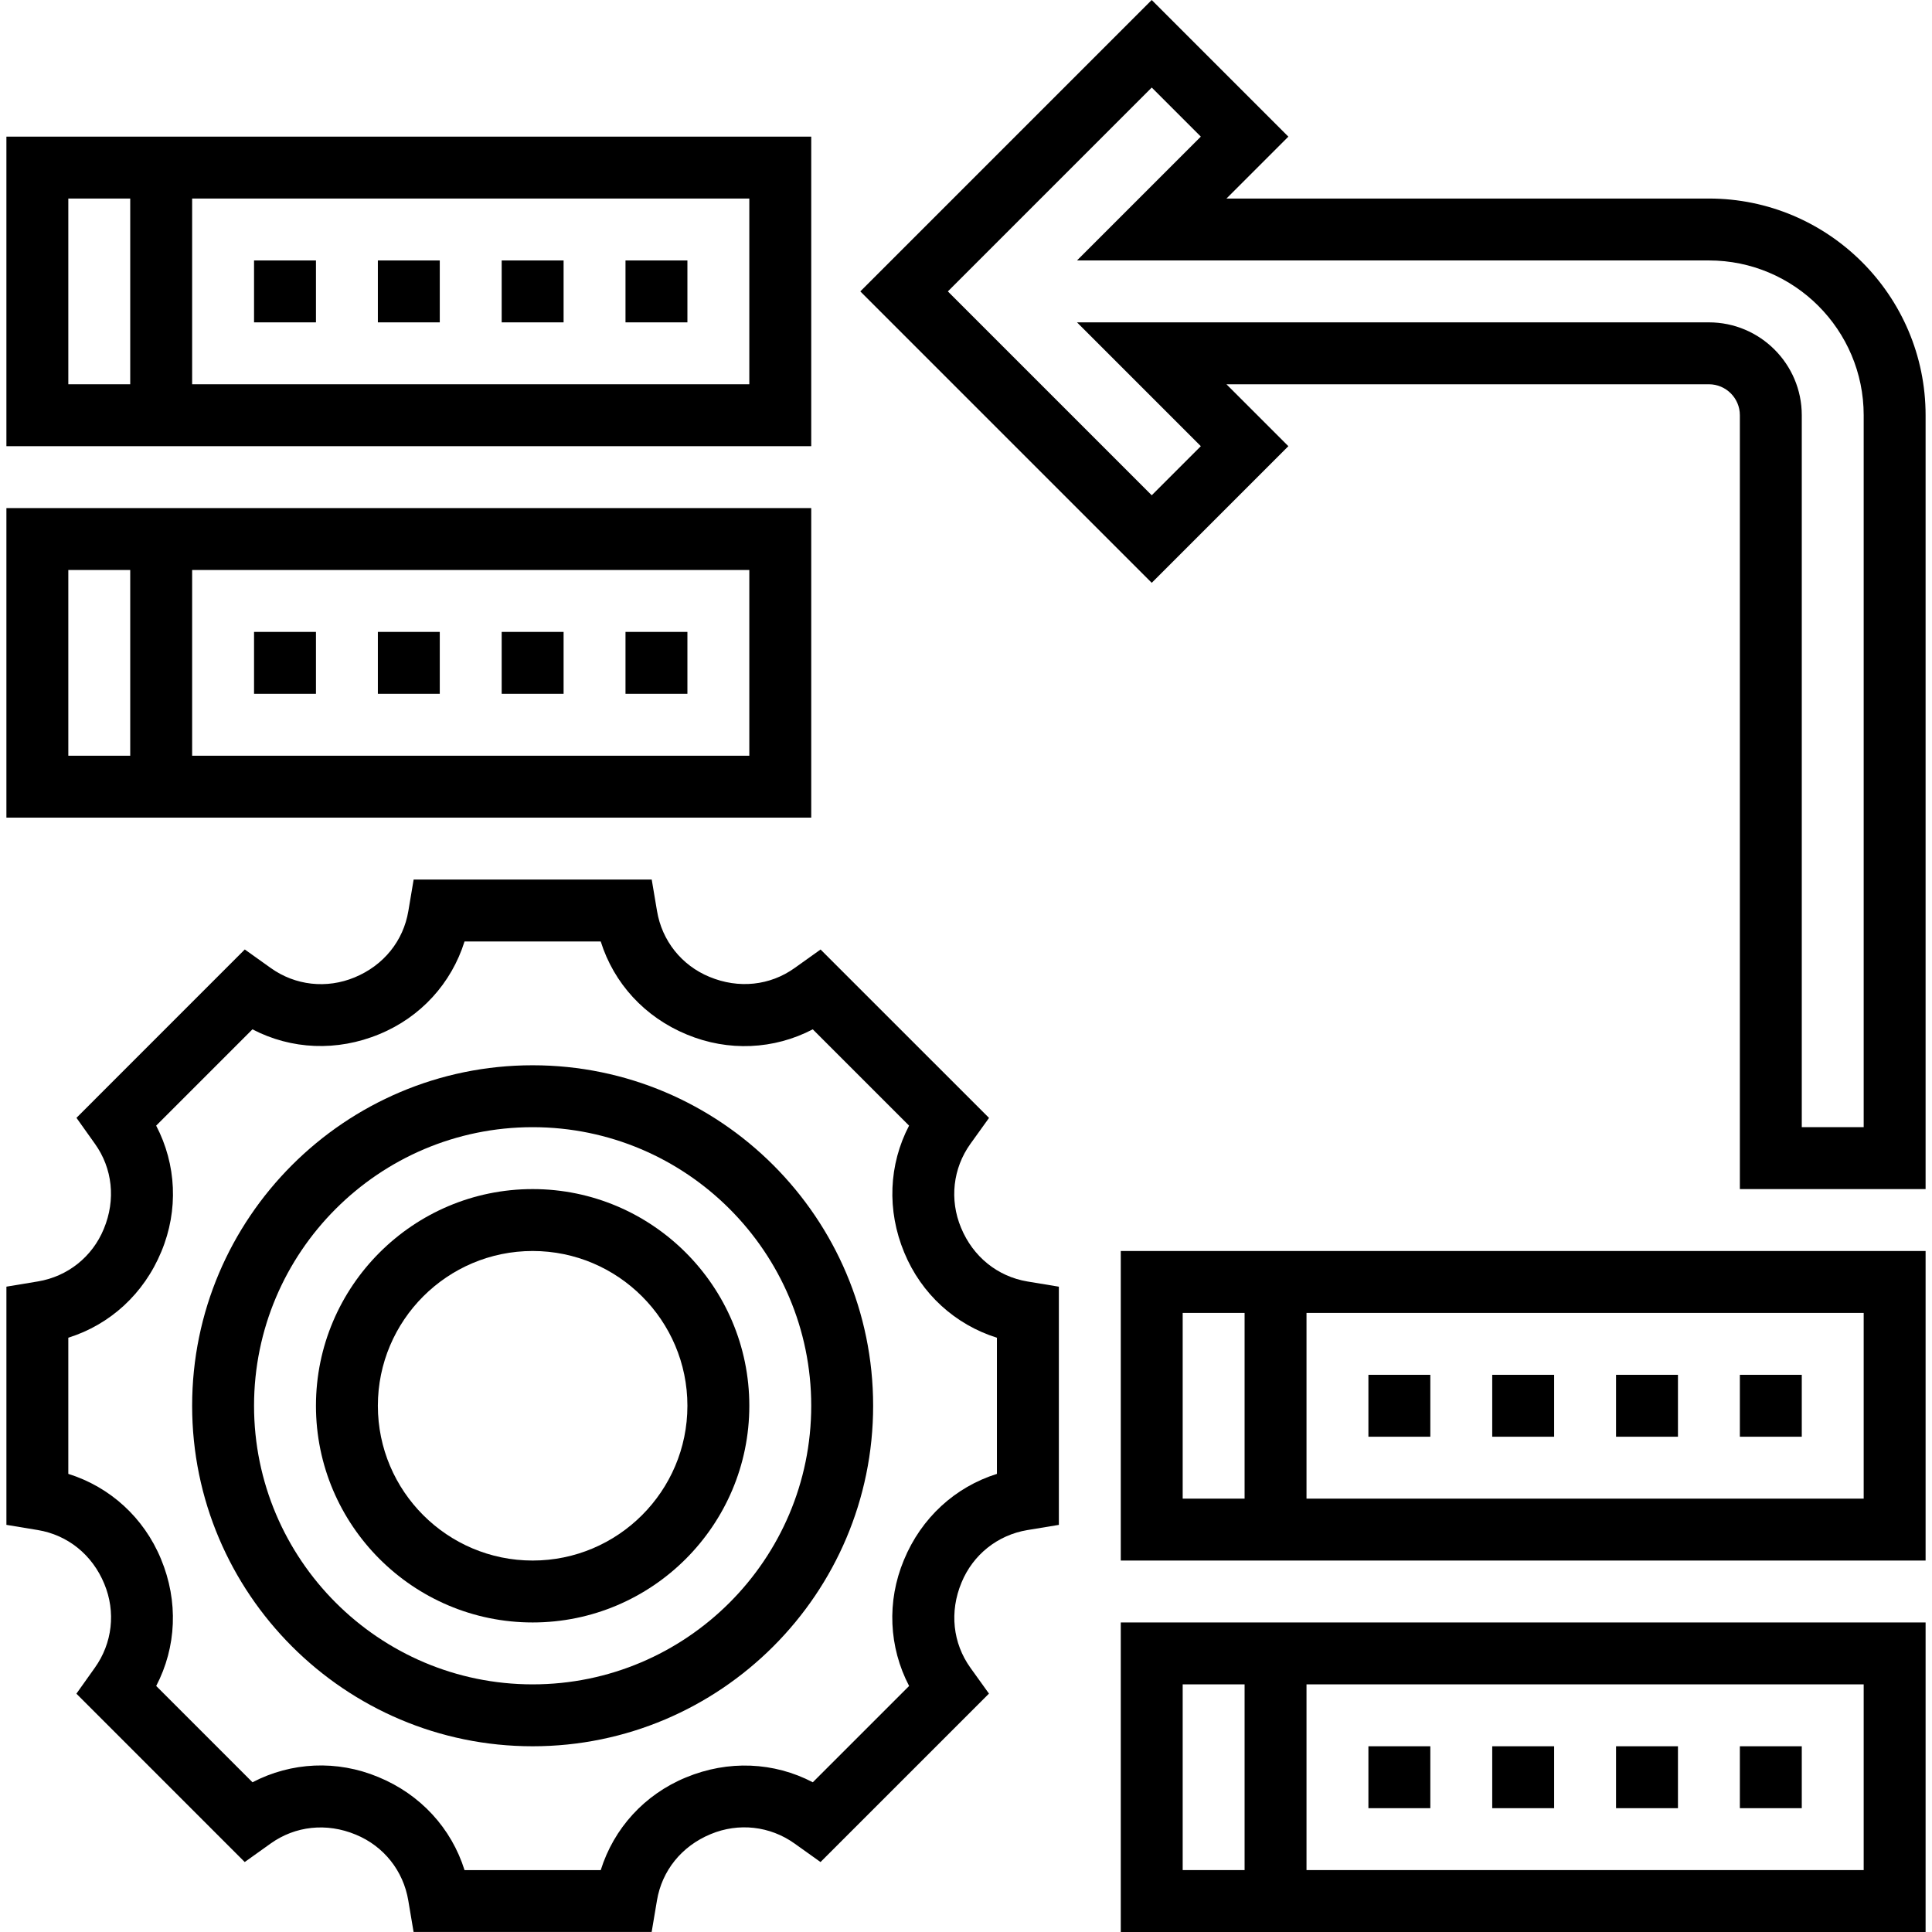 <svg id="_x33_0" enable-background="new 0 0 62 62.414" height="512" viewBox="0 0 62 62.414" width="512" xmlns="http://www.w3.org/2000/svg"><g><path d="m55 6.414h-15.586l2-2-4.414-4.414-9.414 9.414 9.414 9.414 4.414-4.414-2-2h15.586c.552 0 1 .449 1 1v25h6v-25c0-3.86-3.141-7-7-7zm5 30h-2v-23c0-1.654-1.346-3-3-3h-20.414l4 4-1.586 1.586-6.586-6.586 6.586-6.586 1.586 1.586-4 4h20.414c2.757 0 5 2.243 5 5z"/><path d="m36 62.414h26v-10h-26zm24-2h-18v-6h18zm-22-6h2v6h-2z"/><path d="m44 56.414h2v2h-2z"/><path d="m48 56.414h2v2h-2z"/><path d="m52 56.414h2v2h-2z"/><path d="m56 56.414h2v2h-2z"/><path d="m36 50.414h26v-10h-26zm24-2h-18v-6h18zm-22-6h2v6h-2z"/><path d="m44 44.414h2v2h-2z"/><path d="m48 44.414h2v2h-2z"/><path d="m52 44.414h2v2h-2z"/><path d="m56 44.414h2v2h-2z"/><path d="m26 16.414h-26v10h26zm-24 2h2v6h-2zm22 6h-18v-6h18z"/><path d="m8 20.414h2v2h-2z"/><path d="m12 20.414h2v2h-2z"/><path d="m16 20.414h2v2h-2z"/><path d="m20 20.414h2v2h-2z"/><path d="m26 4.414h-26v10h26zm-24 2h2v6h-2zm22 6h-18v-6h18z"/><path d="m8 8.414h2v2h-2z"/><path d="m12 8.414h2v2h-2z"/><path d="m16 8.414h2v2h-2z"/><path d="m20 8.414h2v2h-2z"/><path d="m17 38.414c-3.859 0-7 3.14-7 7s3.141 7 7 7 7-3.14 7-7-3.141-7-7-7zm0 12c-2.757 0-5-2.243-5-5s2.243-5 5-5 5 2.243 5 5-2.243 5-5 5z"/><path d="m17 34.414c-6.065 0-11 4.935-11 11s4.935 11 11 11 11-4.935 11-11-4.935-11-11-11zm0 20c-4.963 0-9-4.038-9-9s4.037-9 9-9 9 4.038 9 9-4.037 9-9 9z"/><path d="m30.839 39.661c-.376-.904-.263-1.917.303-2.708l.602-.838-5.442-5.441-.838.598c-.793.567-1.805.679-2.751.286-.901-.371-1.535-1.167-1.695-2.129l-.171-1.015h-7.691l-.171 1.016c-.16.961-.794 1.756-1.736 2.145-.904.375-1.918.263-2.71-.304l-.838-.598-5.438 5.439.597.839c.566.792.68 1.805.286 2.75-.371.902-1.167 1.536-2.127 1.696l-1.019.169v7.695l1.016.168c.961.16 1.757.794 2.146 1.737.376.904.263 1.917-.306 2.712l-.595.837 5.438 5.439.838-.599c.793-.566 1.806-.68 2.751-.286.901.371 1.535 1.167 1.695 2.129l.171 1.015h7.691l.171-1.016c.16-.961.794-1.756 1.736-2.145.904-.377 1.918-.262 2.71.304l.838.598 5.442-5.441-.601-.837c-.566-.792-.68-1.805-.286-2.75.371-.902 1.167-1.536 2.127-1.696l1.018-.168v-7.695l-1.016-.168c-.961-.161-1.756-.795-2.145-1.738zm1.161 7.953c-1.35.423-2.444 1.42-3.007 2.785-.557 1.336-.486 2.813.169 4.067l-3.111 3.111c-1.253-.655-2.733-.724-4.101-.155-1.336.55-2.328 1.644-2.75 2.993h-4.4c-.423-1.35-1.42-2.445-2.785-3.007-1.336-.557-2.812-.486-4.065.169l-3.111-3.111c.655-1.254.724-2.734.155-4.101-.552-1.336-1.644-2.328-2.994-2.751v-4.399c1.35-.423 2.444-1.42 3.007-2.785.557-1.337.486-2.814-.169-4.066l3.111-3.111c1.252.654 2.733.723 4.101.155 1.336-.55 2.328-1.644 2.75-2.993h4.4c.423 1.35 1.42 2.445 2.785 3.007 1.338.556 2.815.485 4.065-.169l3.111 3.111c-.655 1.254-.724 2.735-.155 4.102.551 1.334 1.644 2.327 2.993 2.75v4.398z"/></g></svg>